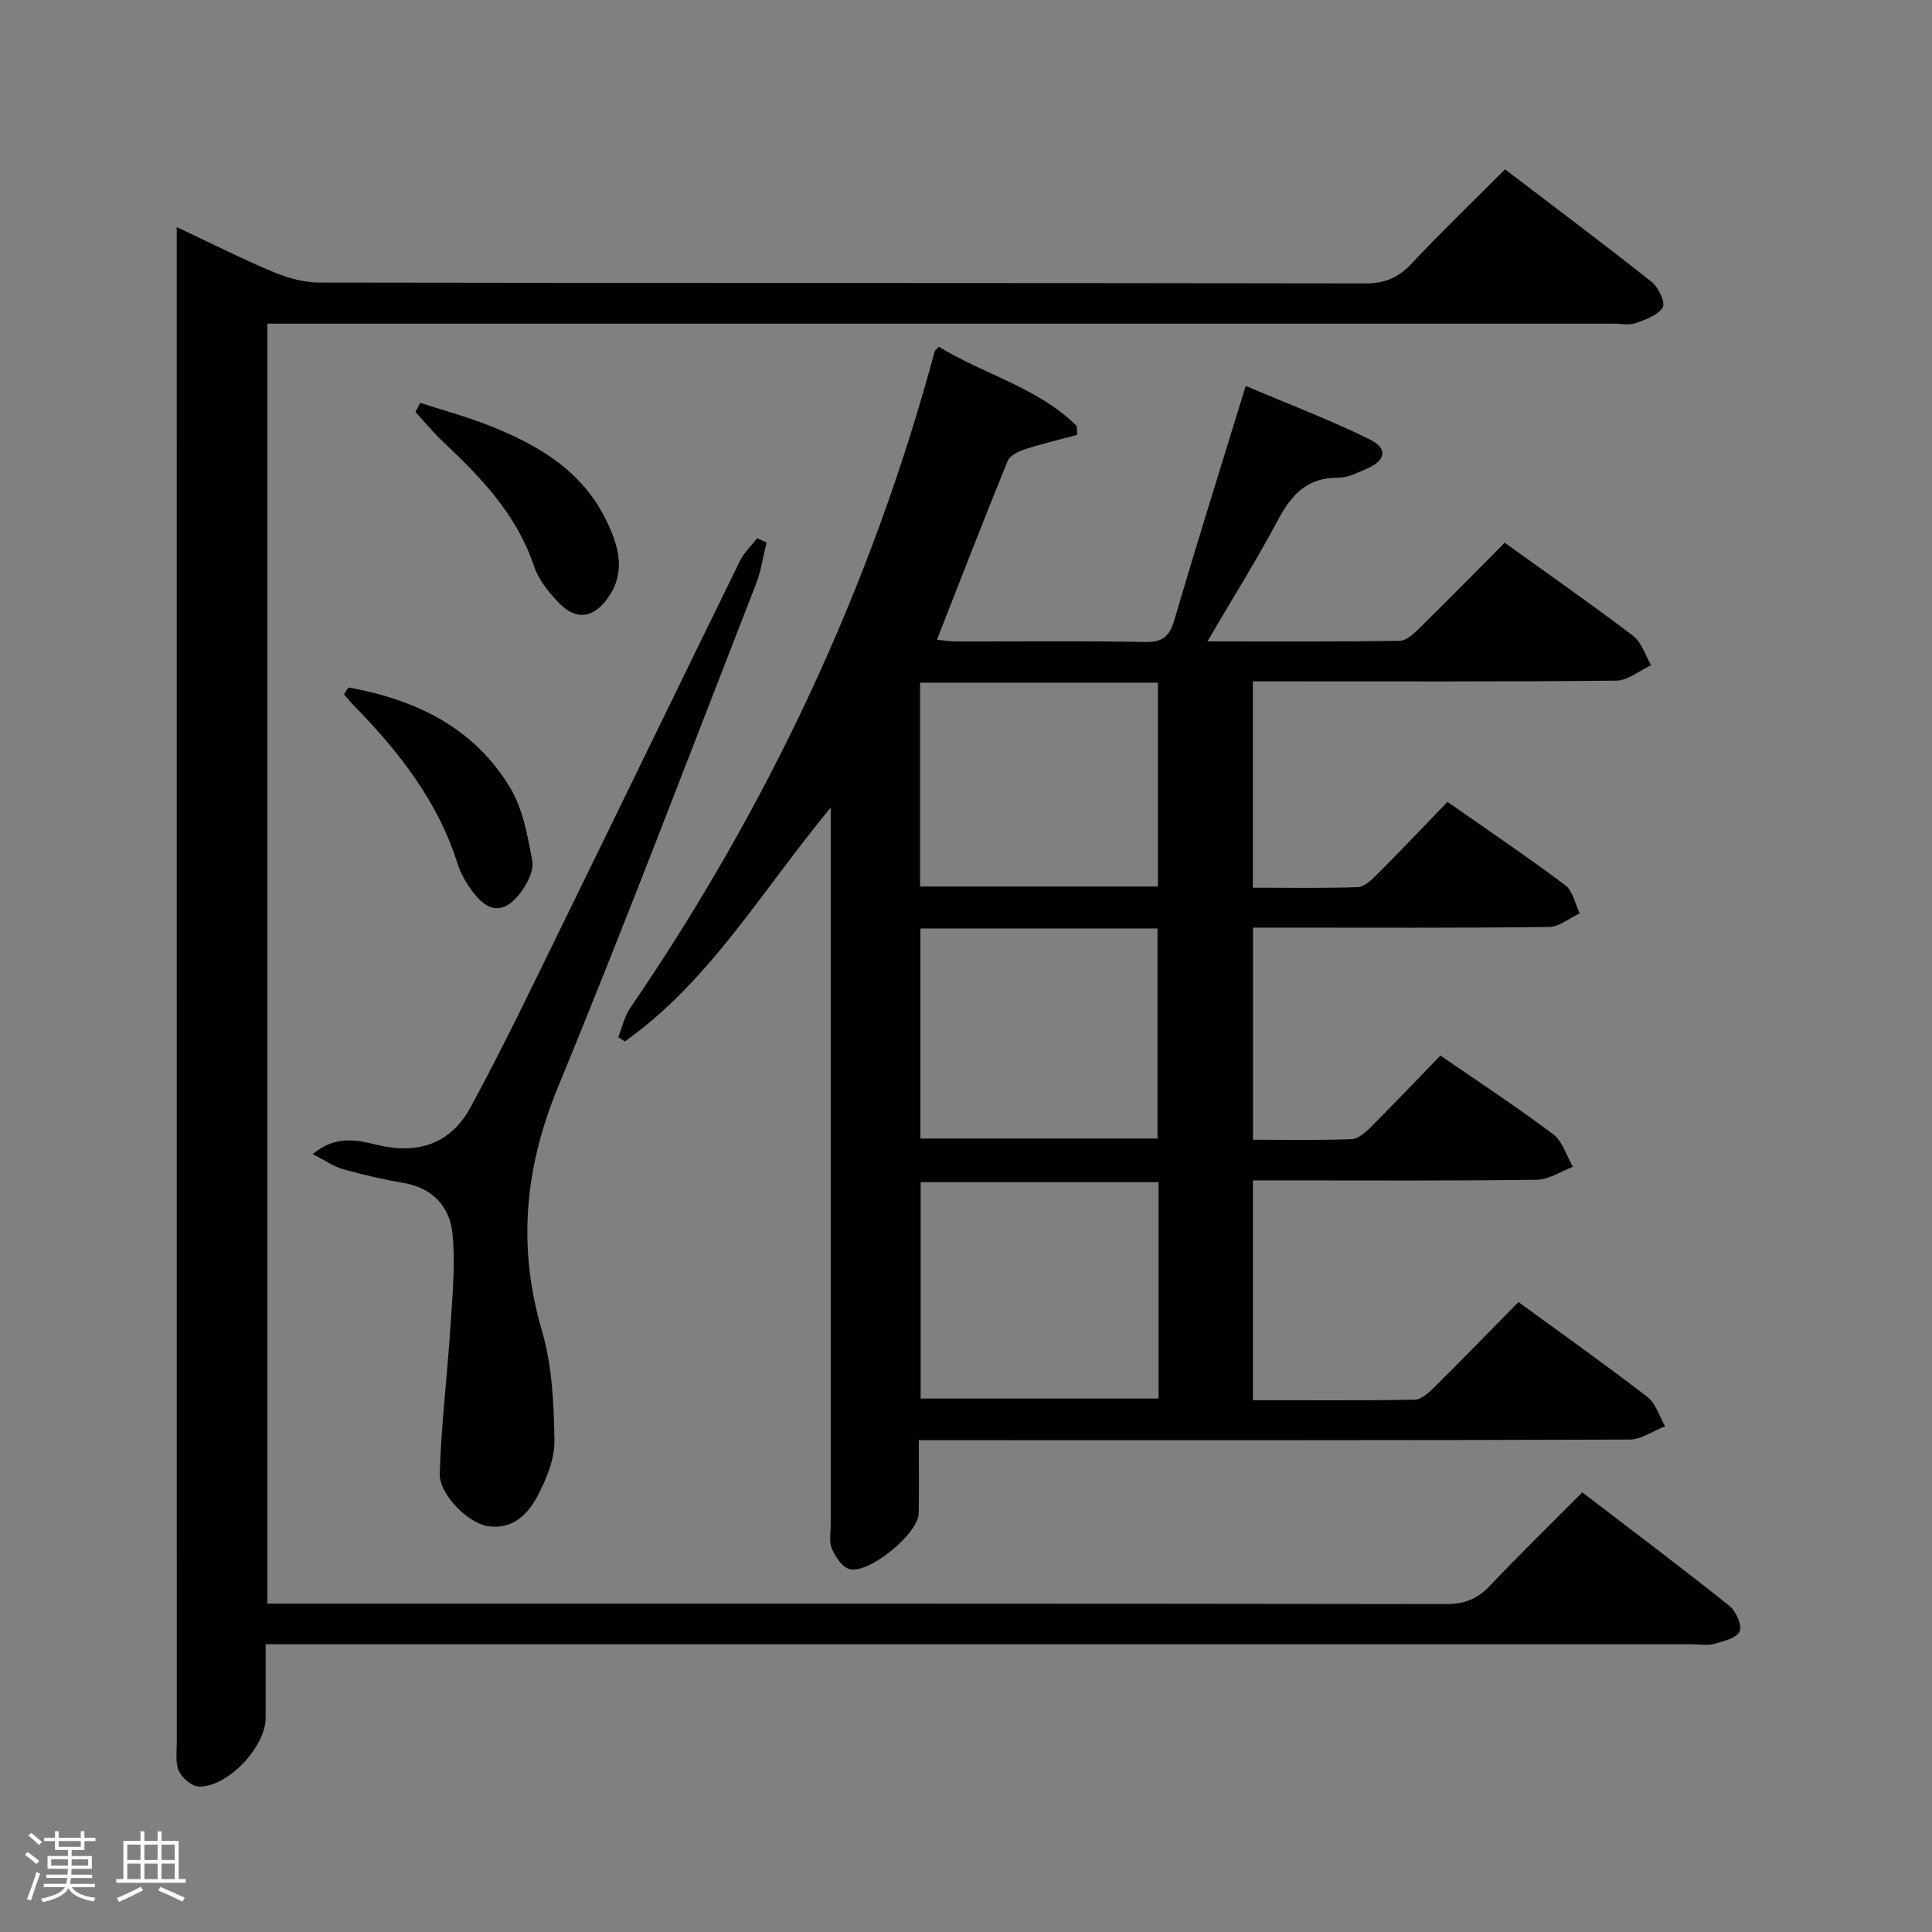 <svg enable-background="new 0 0 400 400" viewBox="0 0 400 400" xmlns="http://www.w3.org/2000/svg"><rect x="0" y="0" width="400" height="400" fill="#808080" stroke="none"/><path d="m5.17 384 .55-.58c.85.61 1.65 1.24 2.4 1.87l-.59.64c-.83-.73-1.62-1.38-2.36-1.93m1.22 9.53-.82-.34c.71-1.76 1.37-3.64 1.98-5.63.24.13.5.25.76.36-.6 1.67-1.24 3.54-1.92 5.61m-.5-13.5.57-.54c.56.44 1.31 1.06 2.26 1.87l-.64.64c-.68-.66-1.41-1.32-2.19-1.97m3.25.46h2.24v-1.36h.77v1.36h4.57v-1.36h.76v1.36h2.28v.69h-2.28v1.84h-2.64v1.26h4.18v2.64h-4.21c0 .45-.02.86-.05 1.21h4.32v.69h-4.38c-.04.34-.1.75-.19 1.22h5.15v.69h-4.82c.87 1.19 2.51 1.92 4.93 2.19-.17.31-.3.57-.37.76-2.77-.49-4.52-1.41-5.26-2.76-.56 1.26-2.3 2.23-5.24 2.9-.12-.24-.26-.48-.43-.72 2.73-.55 4.38-1.34 4.96-2.38h-4.38v-.69h4.65c.1-.38.17-.79.21-1.22h-4.32v-.69h4.4c.03-.34.05-.75.05-1.21h-4.2v-2.64h4.23v-1.26h-2.69v-1.84h-2.24zm1.46 4.46v1.29h3.45c.01-.4.02-.57.01-.53v-.32-.45h-3.46zm1.55-2.59h4.57v-1.19h-4.57zm6.11 2.59h-3.42v.77c-.02.19-.01.37-.02.53h3.44z" fill="#fcfafa"/><path d="m32.63 379.16h.82v1.98h3.54v7.89h1.46v.78h-14.37v-.78h1.46v-7.89h3.54v-1.98h.82v1.98h2.73zm-3.49 11.48.5.73c-1.61.82-3.28 1.63-5 2.41-.13-.27-.28-.55-.44-.82 1.75-.72 3.4-1.49 4.94-2.32m-2.78-5.55h2.73v-3.18h-2.73zm0 3.95h2.73v-3.2h-2.73zm3.54-3.95h2.73v-3.18h-2.73zm0 3.95h2.73v-3.2h-2.73zm7.89 4.68c-1.84-.92-3.51-1.7-5.02-2.32l.45-.73c1.89.8 3.57 1.55 5.04 2.23zm-1.62-11.81h-2.73v3.18h2.73zm-2.73 7.13h2.73v-3.2h-2.73z" fill="#fcfafa"/><g fill="#010102"><path d="m194.37 71.79c9.41 5.76 20.53 8.44 28.56 16.41.03.61.06 1.22.09 1.84-3.62.97-7.27 1.83-10.83 2.98-1.34.43-3.11 1.29-3.56 2.41-4.95 12.12-9.67 24.34-14.65 37.03 1.37.12 2.75.35 4.13.35 13 .03 26-.14 38.99.11 3.76.07 5.09-1.29 6.09-4.72 4.61-15.75 9.54-31.41 14.72-48.3 8.83 3.75 17.44 7.02 25.67 11.07 3.89 1.92 3.33 4.44-.82 6.18-1.83.76-3.79 1.77-5.68 1.75-6.35-.07-9.66 3.45-12.44 8.67-4.42 8.29-9.42 16.28-14.66 25.23 13.94 0 26.86.08 39.79-.12 1.36-.02 2.9-1.44 4.03-2.54 5.92-5.82 11.74-11.74 17.73-17.77 9.15 6.58 18 12.75 26.59 19.28 1.76 1.34 2.51 4.01 3.73 6.07-2.4 1.11-4.79 3.17-7.2 3.2-23.16.24-46.32.15-69.48.15-1.81 0-3.62 0-5.78 0v42.72c7.2 0 14.47.14 21.73-.12 1.37-.05 2.86-1.49 3.98-2.61 4.81-4.82 9.5-9.77 14.59-15.04 8.48 5.94 16.58 11.4 24.39 17.26 1.57 1.18 2.02 3.84 2.98 5.82-2.11.98-4.22 2.8-6.34 2.82-18.49.23-36.99.13-55.48.13-1.82 0-3.63 0-5.82 0v43.92c6.82 0 13.61.14 20.38-.12 1.38-.05 2.91-1.4 4.02-2.51 4.83-4.82 9.52-9.76 14.41-14.8 8.11 5.6 15.9 10.69 23.31 16.28 1.96 1.47 2.78 4.46 4.12 6.75-2.5.94-4.99 2.66-7.5 2.69-17.66.24-35.32.13-52.98.13-1.81 0-3.61 0-5.77 0v45.51c11.26 0 22.38.09 33.49-.11 1.36-.03 2.89-1.42 4.01-2.52 5.79-5.74 11.47-11.59 17.47-17.69 9.12 6.66 18.05 12.98 26.71 19.65 1.74 1.34 2.45 4 3.64 6.06-2.45.96-4.9 2.75-7.35 2.76-46.82.17-93.64.12-140.46.12-1.97 0-3.95 0-6.69 0 0 5.31.07 10.24-.02 15.16-.08 4.22-10.47 12.74-14.42 11.5-1.52-.48-2.86-2.57-3.57-4.23-.61-1.42-.23-3.28-.23-4.94-.01-47.15 0-94.31 0-141.46 0-1.82 0-3.63 0-7.01-14.29 17.26-25.07 35.99-42.61 48.42-.46-.29-.92-.58-1.38-.86.81-2.03 1.27-4.3 2.48-6.06 28.59-41.8 49.84-86.98 63.03-135.91-.02-.14.15-.24.86-.99zm45.5 172.96c-16.71 0-32.96 0-49.26 0v44.8h49.26c0-15.03 0-29.67 0-44.8zm-49.31-52.52v43.49h49.09c0-14.63 0-28.98 0-43.49-16.45 0-32.54 0-49.09 0zm49.17-8.69c0-14.19 0-28.09 0-42.2-16.51 0-32.74 0-49.24 0v42.2z"/><path d="m55 340.41v15.28c0 5.99-7.91 14.39-13.86 14.2-1.45-.05-3.44-1.78-4.1-3.23-.77-1.69-.44-3.92-.44-5.91-.01-102.48-.01-204.95-.01-307.43 0-1.8 0-3.6 0-6.3 7.2 3.38 13.53 6.59 20.07 9.32 2.97 1.24 6.34 2.16 9.52 2.16 72.15.12 144.3.06 216.45.18 4.01.01 6.84-1.14 9.56-4.04 6.15-6.55 12.64-12.79 19.41-19.58 10.21 7.78 20.41 15.42 30.39 23.33 1.4 1.11 2.86 4.29 2.26 5.26-1.01 1.64-3.56 2.53-5.63 3.26-1.34.47-2.97.1-4.47.1-90.81 0-181.62 0-272.44 0-1.99 0-3.98 0-6.35 0v265h5.19c79.65 0 159.3-.03 238.94.09 3.85.01 6.51-1.15 9.09-3.89 6.06-6.41 12.39-12.57 19.02-19.23 10.27 7.86 20.47 15.53 30.45 23.49 1.37 1.09 2.68 4.06 2.12 5.3-.63 1.39-3.35 2.04-5.28 2.58-1.39.39-2.98.08-4.48.08-96.14 0-192.29 0-288.43 0-2.11-.02-4.24-.02-6.98-.02z"/><path d="m64.75 238.95c5.7-4.73 10.74-2.31 15.03-1.56 8.22 1.44 14.05-1.52 17.64-8.13 6.89-12.69 13.11-25.75 19.47-38.73 12.14-24.77 24.15-49.61 36.3-74.38.85-1.74 2.37-3.16 3.58-4.72.64.3 1.29.59 1.93.89-.71 2.86-1.11 5.84-2.17 8.56-13.57 34.81-26.82 69.75-41.04 104.29-6.89 16.74-8.37 33.03-3.27 50.42 2.11 7.21 2.45 15.08 2.57 22.66.06 3.85-1.67 8-3.52 11.52-2.04 3.87-5.32 7.04-10.41 6.18-3.99-.68-9.96-6.56-9.82-10.88.32-10.21 1.58-20.38 2.23-30.58.41-6.41 1.05-12.91.39-19.25-.57-5.41-4.1-9.28-10.04-10.31-4.24-.73-8.46-1.7-12.61-2.86-1.89-.53-3.59-1.76-6.26-3.12z"/><path d="m87.01 83.41c4.65 1.51 9.4 2.79 13.94 4.57 10.24 4.01 19.54 9.34 24.6 19.82 2.54 5.27 4.13 10.62.29 16.02-2.93 4.13-6.49 4.7-10.01 1.11-2.16-2.21-4.32-4.87-5.28-7.73-3.57-10.72-11.03-18.4-18.94-25.86-1.99-1.88-3.74-4.03-5.6-6.05.34-.63.67-1.26 1-1.88z"/><path d="m72.13 142.33c13.83 2.5 25.99 8.21 33.55 20.87 2.6 4.35 3.55 9.84 4.52 14.95.37 1.92-.9 4.55-2.17 6.32-3.44 4.78-6.83 4.71-10.29-.01-1.26-1.72-2.39-3.66-3.02-5.68-4.11-13.04-12.3-23.35-21.65-32.91-.66-.67-1.23-1.42-1.84-2.13.3-.48.6-.95.9-1.41z"/></g></svg>